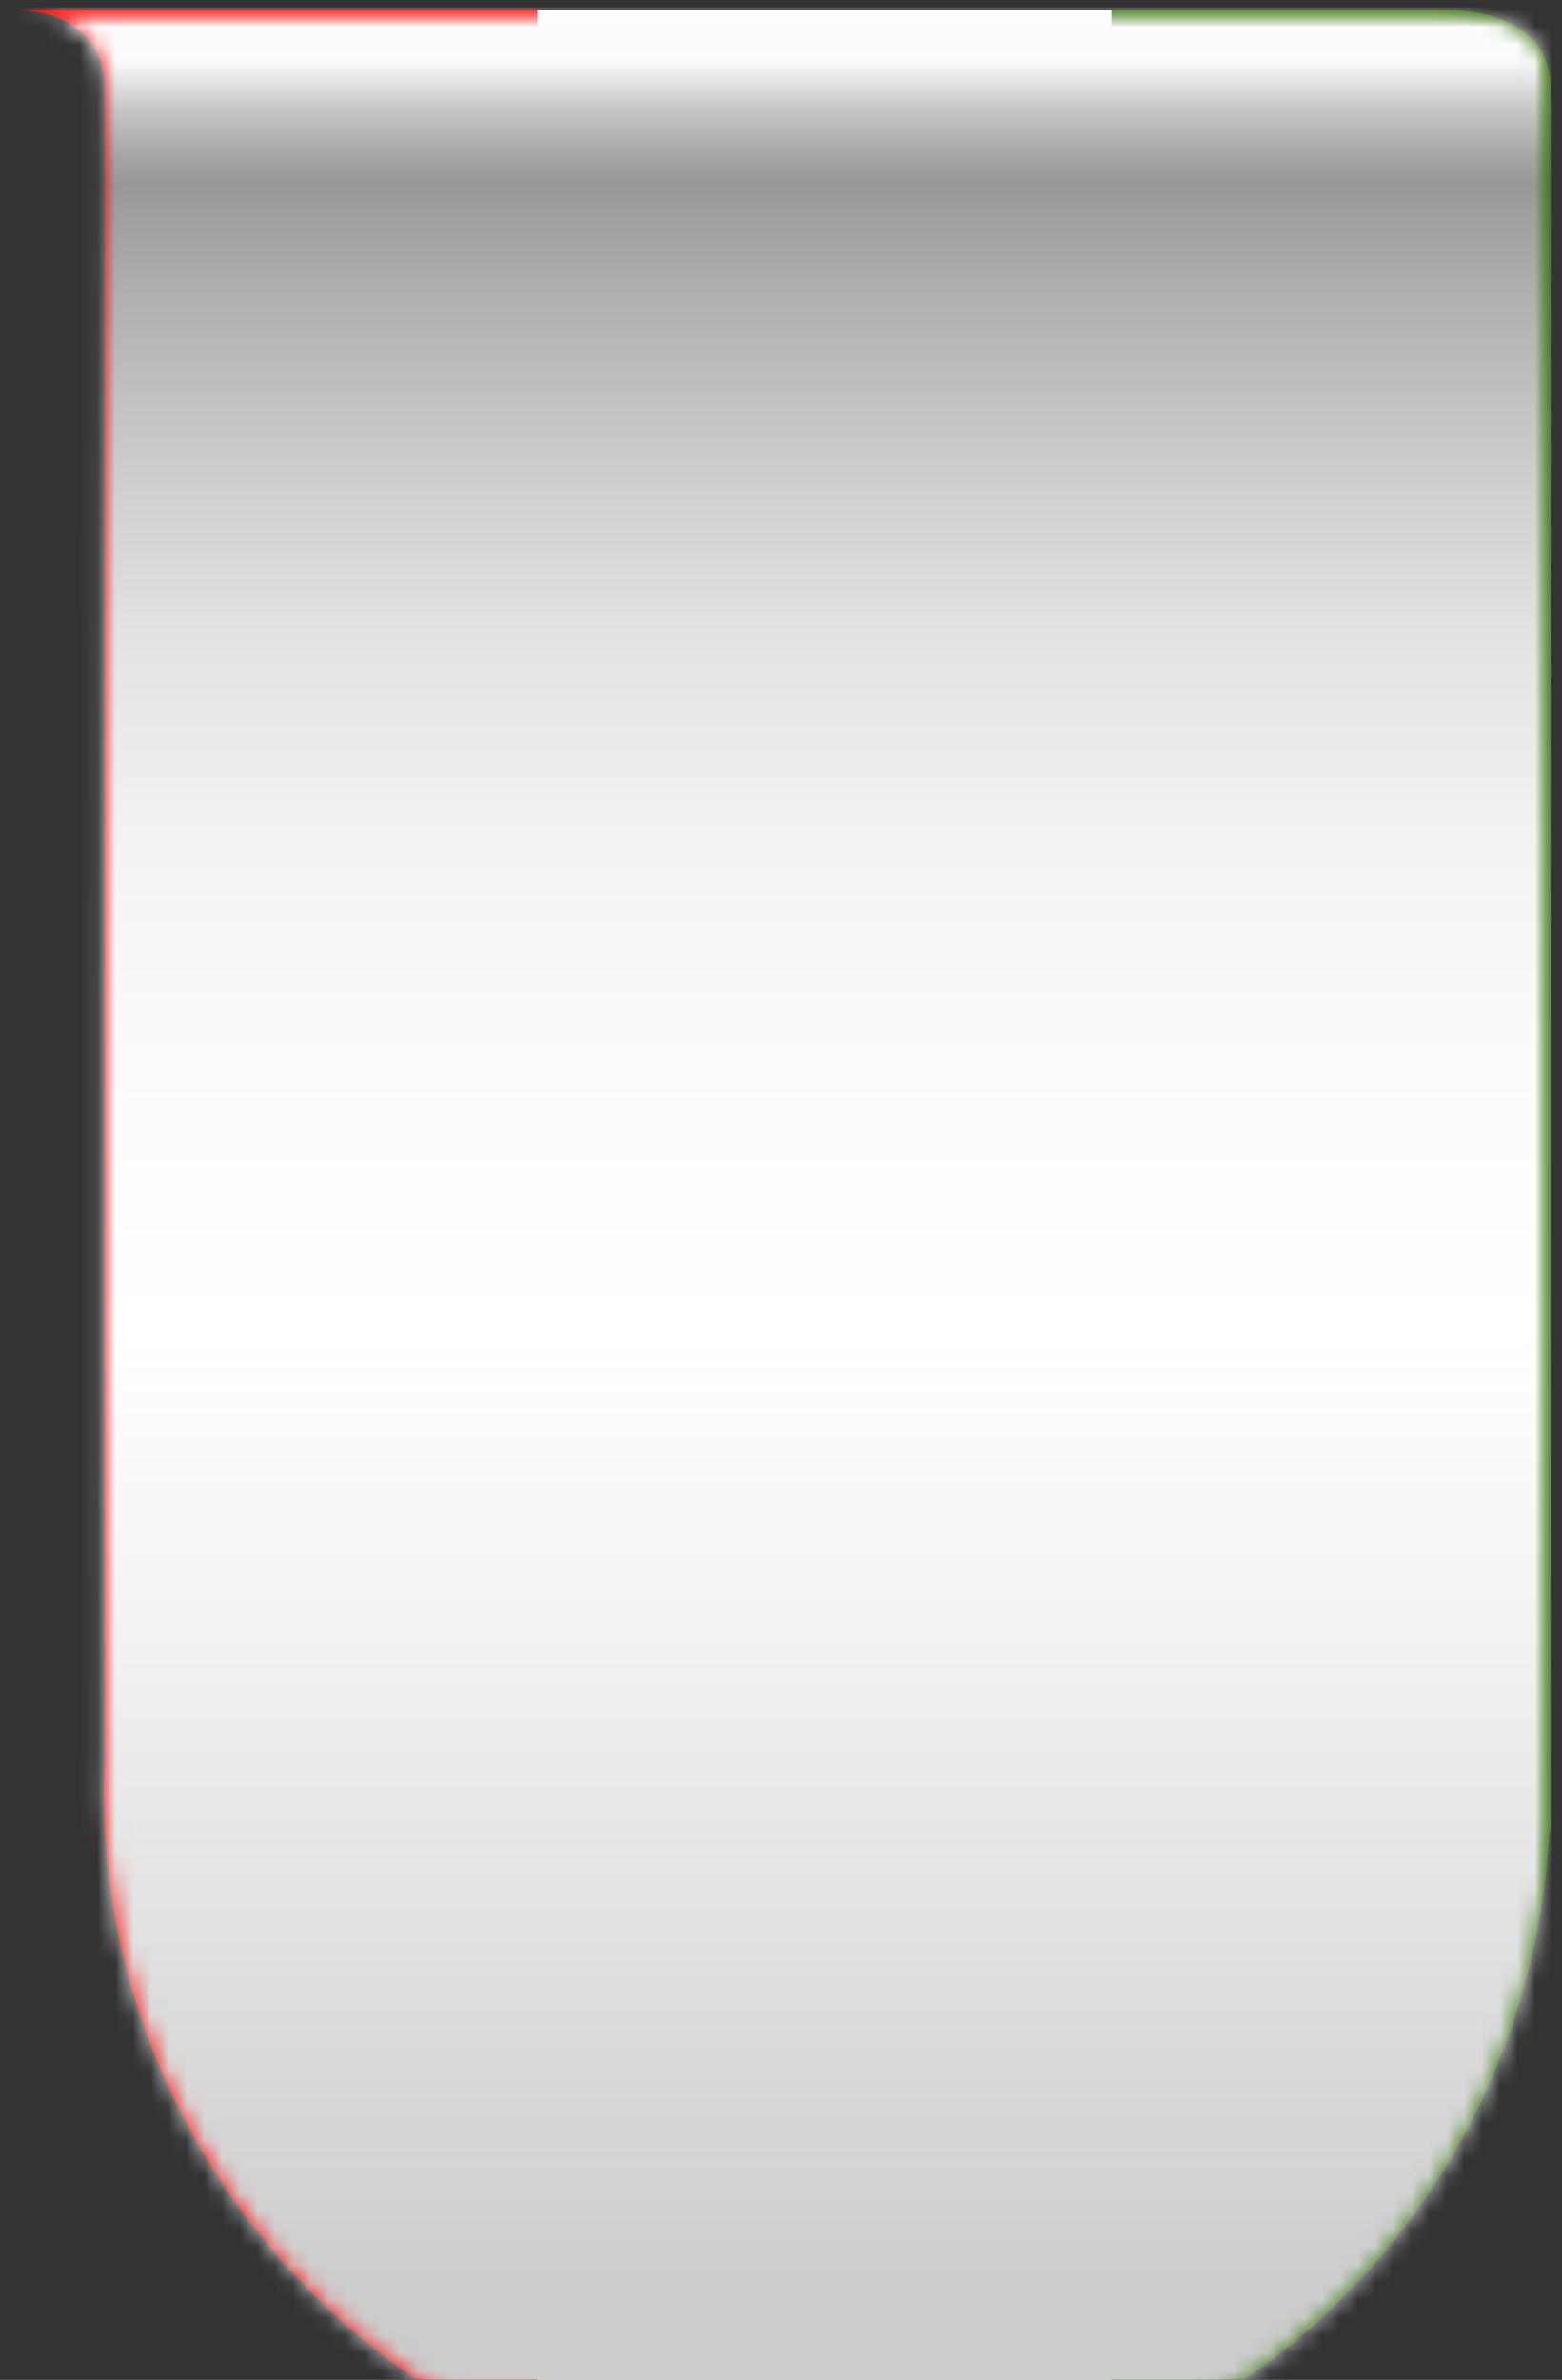<svg width="88" height="134" viewBox="0 0 88 134" fill="none" xmlns="http://www.w3.org/2000/svg">
<rect x="0" y="0" width="88" height="134" fill="#333333" stroke="none"/>
<path d="M81.585 0.564H0.908C1.566 0.564 5.906 0.752 5.906 4.971V99.112C5.879 99.695 5.859 100.279 5.859 100.869C5.859 123.099 24.105 141.117 46.61 141.117C69.115 141.117 86.147 124.273 87.301 103.069H87.361V4.971C87.361 0.41 81.579 0.564 81.579 0.564" fill="#307205"/>
<path d="M30.276 137.743C35.28 139.91 40.807 141.117 46.617 141.117C52.426 141.117 57.705 139.964 62.615 137.884V0.564H30.276V137.743Z" fill="white"/>
<path d="M30.276 0.564H0.915C1.572 0.564 5.912 0.752 5.912 4.972V99.112C5.885 99.695 5.865 100.279 5.865 100.869C5.865 117.358 15.907 131.525 30.276 137.743V0.564Z" fill="#FF0000"/>
<path fill-rule="evenodd" clip-rule="evenodd" d="M40.854 59.756C34.616 61.634 32.536 70.106 39.211 74.446C35.77 70.066 35.689 64.23 40.854 59.756Z" fill="#1D1D1B"/>
<path d="M40.854 59.756C34.616 61.634 32.536 70.106 39.211 74.446C35.77 70.066 35.689 64.23 40.854 59.756Z" stroke="#1D1D1B" stroke-width="0.36" stroke-miterlimit="2.61"/>
<path fill-rule="evenodd" clip-rule="evenodd" d="M49.736 59.756C55.974 61.634 58.054 70.106 51.379 74.446C54.821 70.066 54.901 64.23 49.736 59.756Z" fill="#1D1D1B"/>
<path d="M49.736 59.756C55.974 61.634 58.054 70.106 51.379 74.446C54.821 70.066 54.901 64.23 49.736 59.756Z" stroke="#1D1D1B" stroke-width="0.36" stroke-miterlimit="2.61"/>
<path fill-rule="evenodd" clip-rule="evenodd" d="M44.215 74.117L44.034 60.56L45.275 59.574L46.483 60.453L46.335 74.117C50.91 70.32 51.507 64.82 48.528 60.158C53.365 64.391 52.895 71.575 47.066 75.579C48.421 76.089 49.843 76.217 51.306 76.089C49.917 76.787 48.28 76.961 46.375 76.566L45.282 77.853L44.215 76.606C42.397 76.874 40.747 76.693 39.245 76.13C40.841 76.217 42.263 76.042 43.484 75.586C37.957 72.521 36.883 64.867 42.022 60.131C38.782 65.108 40.204 71.159 44.215 74.124" fill="#1D1D1B"/>
<path d="M44.215 74.117L44.034 60.56L45.275 59.574L46.483 60.453L46.335 74.117C50.91 70.32 51.507 64.82 48.528 60.158C53.365 64.391 52.895 71.575 47.066 75.579C48.421 76.089 49.843 76.217 51.306 76.089C49.917 76.787 48.28 76.961 46.375 76.566L45.282 77.854L44.215 76.606C42.397 76.874 40.747 76.693 39.245 76.13C40.841 76.217 42.263 76.042 43.484 75.586C37.957 72.521 36.883 64.867 42.022 60.131C38.782 65.108 40.204 71.159 44.215 74.124V74.117Z" stroke="#1D1D1B" stroke-width="0.36" stroke-miterlimit="2.61"/>
<path fill-rule="evenodd" clip-rule="evenodd" d="M47.757 57.77C47.026 58.763 46.241 58.877 45.282 58.213C44.349 58.857 43.504 58.763 42.773 57.777C42.827 59.508 44.135 60.038 45.275 59.206C46.529 60.098 47.744 59.421 47.757 57.77Z" fill="#1D1D1B"/>
<path d="M47.757 57.77C47.026 58.763 46.241 58.877 45.282 58.213C44.349 58.857 43.504 58.763 42.773 57.777C42.827 59.508 44.135 60.038 45.275 59.206C46.529 60.098 47.744 59.421 47.757 57.77Z" stroke="#1D1D1B" stroke-width="0.36" stroke-miterlimit="2.61"/>
<path fill-rule="evenodd" clip-rule="evenodd" d="M70.343 88.325H69.243V76.19H70.343V88.325ZM70.343 125.3H69.243V113.171H70.343V125.3ZM70.343 130.579H64.701V125.816H67.083V123.482H65.802V125.333H64.701V122.375H68.183V125.816H70.343V126.923H65.802V127.647H70.343V128.754H65.802V129.472H70.343V130.579ZM64.701 116.821H67.083V114.272H64.701V113.165H68.183V117.927H65.802V120.188H67.083V118.565H68.183V121.295H64.701V116.821ZM65.802 116.096H64.701V114.989H65.802V116.096ZM70.343 106.806H69.243V94.671H70.343V106.806ZM70.343 112.085H64.701V107.322H67.083V104.988H65.802V106.839H64.701V103.881H68.183V107.322H70.343V108.429H65.802V109.153H70.343V110.26H65.802V110.985H70.343V112.091V112.085ZM64.701 98.327H67.083V95.778H64.701V94.671H68.183V99.433H65.802V101.694H67.083V100.071H68.183V102.801H64.701V98.327ZM65.802 97.602H64.701V96.495H65.802V97.602ZM70.343 14.369H69.243V2.234H70.343V14.363V14.369ZM70.343 19.648H64.701V14.886H67.083V12.551H65.802V14.403H64.701V11.444H68.183V14.886H70.343V15.992H65.802V16.71H70.343V17.817H65.802V18.535H70.343V19.642V19.648ZM64.701 5.89H67.083V3.341H64.701V2.234H68.183V6.997H65.802V9.258H67.083V7.634H68.183V10.364H64.701V5.89ZM65.802 5.166H64.701V4.059H65.802V5.166ZM70.343 32.85H69.243V20.715H70.343V32.85ZM70.343 38.129H64.701V33.366H67.083V31.032H65.802V32.883H64.701V29.925H68.183V33.366H70.343V34.473H65.802V35.197H70.343V36.304H65.802V37.029H70.343V38.136V38.129ZM64.701 24.371H67.083V21.822H64.701V20.715H68.183V25.478H65.802V27.738H67.083V26.115H68.183V28.845H64.701V24.371ZM65.802 23.646H64.701V22.54H65.802V23.646ZM70.343 51.33H69.243V39.202H70.343V51.33ZM70.343 56.609H64.701V51.847H67.083V49.512H65.802V51.364H64.701V48.406H68.183V51.84H70.343V52.947H65.802V53.665H70.343V54.772H65.802V55.496H70.343V56.603V56.609ZM64.701 42.851H67.083V40.302H64.701V39.196H68.183V43.958H65.802V46.219H67.083V44.596H68.183V47.326H64.701V42.851ZM65.802 42.127H64.701V41.02H65.802V42.127ZM70.343 69.811H69.243V57.676H70.343V69.811ZM70.343 75.09H64.708V70.327H67.09V67.993H65.808V69.844H64.708V66.886H68.19V70.327H70.35V71.434H65.808V72.159H70.35V73.266H65.808V73.99H70.35V75.097L70.343 75.09ZM64.701 61.332H67.083V58.783H64.701V57.676H68.183V62.439H65.802V64.699H67.083V63.076H68.183V65.806H64.701V61.332ZM65.802 60.608H64.701V59.501H65.802V60.608ZM70.343 93.577H64.701V88.815H67.083V86.48H65.802V88.332H64.701V85.374H68.183V88.815H70.343V89.921H65.802V90.646H70.343V91.753H65.802V92.477H70.343V93.584V93.577ZM64.701 79.819H67.083V77.27H64.701V76.163H68.183V80.926H65.802V83.187H67.083V81.563H68.183V84.293H64.701V79.819ZM65.802 79.095H64.701V77.988H65.802V79.095Z" fill="white"/>
<path fill-rule="evenodd" clip-rule="evenodd" d="M28.183 88.325H27.083V76.19H28.183V88.325ZM28.183 125.3H27.083V113.171H28.183V125.3ZM28.183 130.579H22.541V125.816H24.923V123.482H23.642V125.333H22.541V122.375H26.023V125.816H28.183V126.923H23.642V127.647H28.183V128.754H23.642V129.472H28.183V130.579ZM22.541 116.821H24.923V114.272H22.541V113.165H26.023V117.927H23.642V120.188H24.923V118.565H26.023V121.295H22.541V116.821ZM23.642 116.096H22.541V114.989H23.642V116.096ZM28.183 106.806H27.083V94.671H28.183V106.806ZM28.183 112.085H22.541V107.322H24.923V104.988H23.642V106.839H22.541V103.881H26.023V107.322H28.183V108.429H23.642V109.153H28.183V110.26H23.642V110.985H28.183V112.091V112.085ZM22.541 98.327H24.923V95.778H22.541V94.671H26.023V99.433H23.642V101.694H24.923V100.071H26.023V102.801H22.541V98.327ZM23.642 97.602H22.541V96.495H23.642V97.602ZM28.183 14.369H27.083V2.234H28.183V14.369ZM28.183 19.648H22.541V14.886H24.923V12.551H23.642V14.403H22.541V11.444H26.023V14.886H28.183V15.992H23.642V16.71H28.183V17.817H23.642V18.535H28.183V19.642V19.648ZM22.541 5.89H24.923V3.341H22.541V2.234H26.023V6.997H23.642V9.258H24.923V7.634H26.023V10.364H22.541V5.89ZM23.642 5.166H22.541V4.059H23.642V5.166ZM28.183 32.85H27.083V20.715H28.183V32.85ZM28.183 38.129H22.541V33.366H24.923V31.032H23.642V32.883H22.541V29.925H26.023V33.366H28.183V34.473H23.642V35.197H28.183V36.304H23.642V37.029H28.183V38.136V38.129ZM22.541 24.371H24.923V21.822H22.541V20.715H26.023V25.478H23.642V27.738H24.923V26.115H26.023V28.845H22.541V24.371ZM23.642 23.646H22.541V22.54H23.642V23.646ZM28.183 51.33H27.083V39.202H28.183V51.33ZM28.183 56.609H22.541V51.847H24.923V49.512H23.642V51.364H22.541V48.406H26.023V51.84H28.183V52.947H23.642V53.665H28.183V54.772H23.642V55.496H28.183V56.603V56.609ZM22.541 42.851H24.93V40.302H22.548V39.196H26.03V43.958H23.648V46.219H24.93V44.596H26.03V47.326H22.548V42.851H22.541ZM23.642 42.127H22.541V41.02H23.642V42.127ZM28.183 69.811H27.083V57.676H28.183V69.811ZM28.183 75.09H22.541V70.327H24.923V67.993H23.642V69.844H22.541V66.886H26.023V70.327H28.183V71.434H23.642V72.159H28.183V73.266H23.642V73.99H28.183V75.097V75.09ZM22.541 61.332H24.923V58.783H22.541V57.676H26.023V62.439H23.642V64.699H24.923V63.076H26.023V65.806H22.541V61.332ZM23.642 60.608H22.541V59.501H23.642V60.608ZM28.183 93.577H22.541V88.815H24.923V86.48H23.642V88.332H22.541V85.374H26.023V88.815H28.183V89.921H23.642V90.646H28.183V91.753H23.642V92.477H28.183V93.584V93.577ZM22.541 79.819H24.923V77.27H22.541V76.163H26.023V80.926H23.642V83.187H24.923V81.563H26.023V84.293H22.541V79.819ZM23.642 79.095H22.541V77.988H23.642V79.095Z" fill="white"/>
<g style="mix-blend-mode:multiply">
<mask id="mask0_125_271" style="mask-type:luminance" maskUnits="userSpaceOnUse" x="0" y="0" width="88" height="142">
<path d="M87.368 0.564H0.908V141.117H87.368V0.564Z" fill="white"/>
</mask>
<g mask="url(#mask0_125_271)">
<mask id="mask1_125_271" style="mask-type:luminance" maskUnits="userSpaceOnUse" x="0" y="0" width="88" height="142">
<path d="M81.585 0.565H0.908C1.566 0.565 5.906 0.753 5.906 4.972V99.112C5.879 99.696 5.859 100.28 5.859 100.87C5.859 123.1 24.105 141.118 46.61 141.118C69.115 141.118 86.147 124.274 87.301 103.07H87.361V4.972C87.361 0.411 81.579 0.565 81.579 0.565" fill="white"/>
</mask>
<g mask="url(#mask1_125_271)">
<path d="M87.368 0.411H0.908V141.118H87.368V0.411Z" fill="url(#paint0_linear_125_271)"/>
</g>
</g>
</g>
<defs>
<linearGradient id="paint0_linear_125_271" x1="43.407" y1="3.295" x2="43.407" y2="143.874" gradientUnits="userSpaceOnUse">
<stop stop-color="#FCFCFC"/>
<stop offset="0.02" stop-color="#C6C6C6"/>
<stop offset="0.04" stop-color="#A4A4A4"/>
<stop offset="0.05" stop-color="#989898"/>
<stop offset="0.09" stop-color="#ADADAD"/>
<stop offset="0.16" stop-color="#CBCBCB"/>
<stop offset="0.23" stop-color="#E2E2E2"/>
<stop offset="0.31" stop-color="#F2F2F2"/>
<stop offset="0.4" stop-color="#FBFBFB"/>
<stop offset="0.51" stop-color="white"/>
<stop offset="0.64" stop-color="#F1F1F1"/>
<stop offset="0.89" stop-color="#CDCDCD"/>
<stop offset="0.91" stop-color="#CCCCCC"/>
<stop offset="1" stop-color="#CCCCCC"/>
</linearGradient>
</defs>
</svg>
